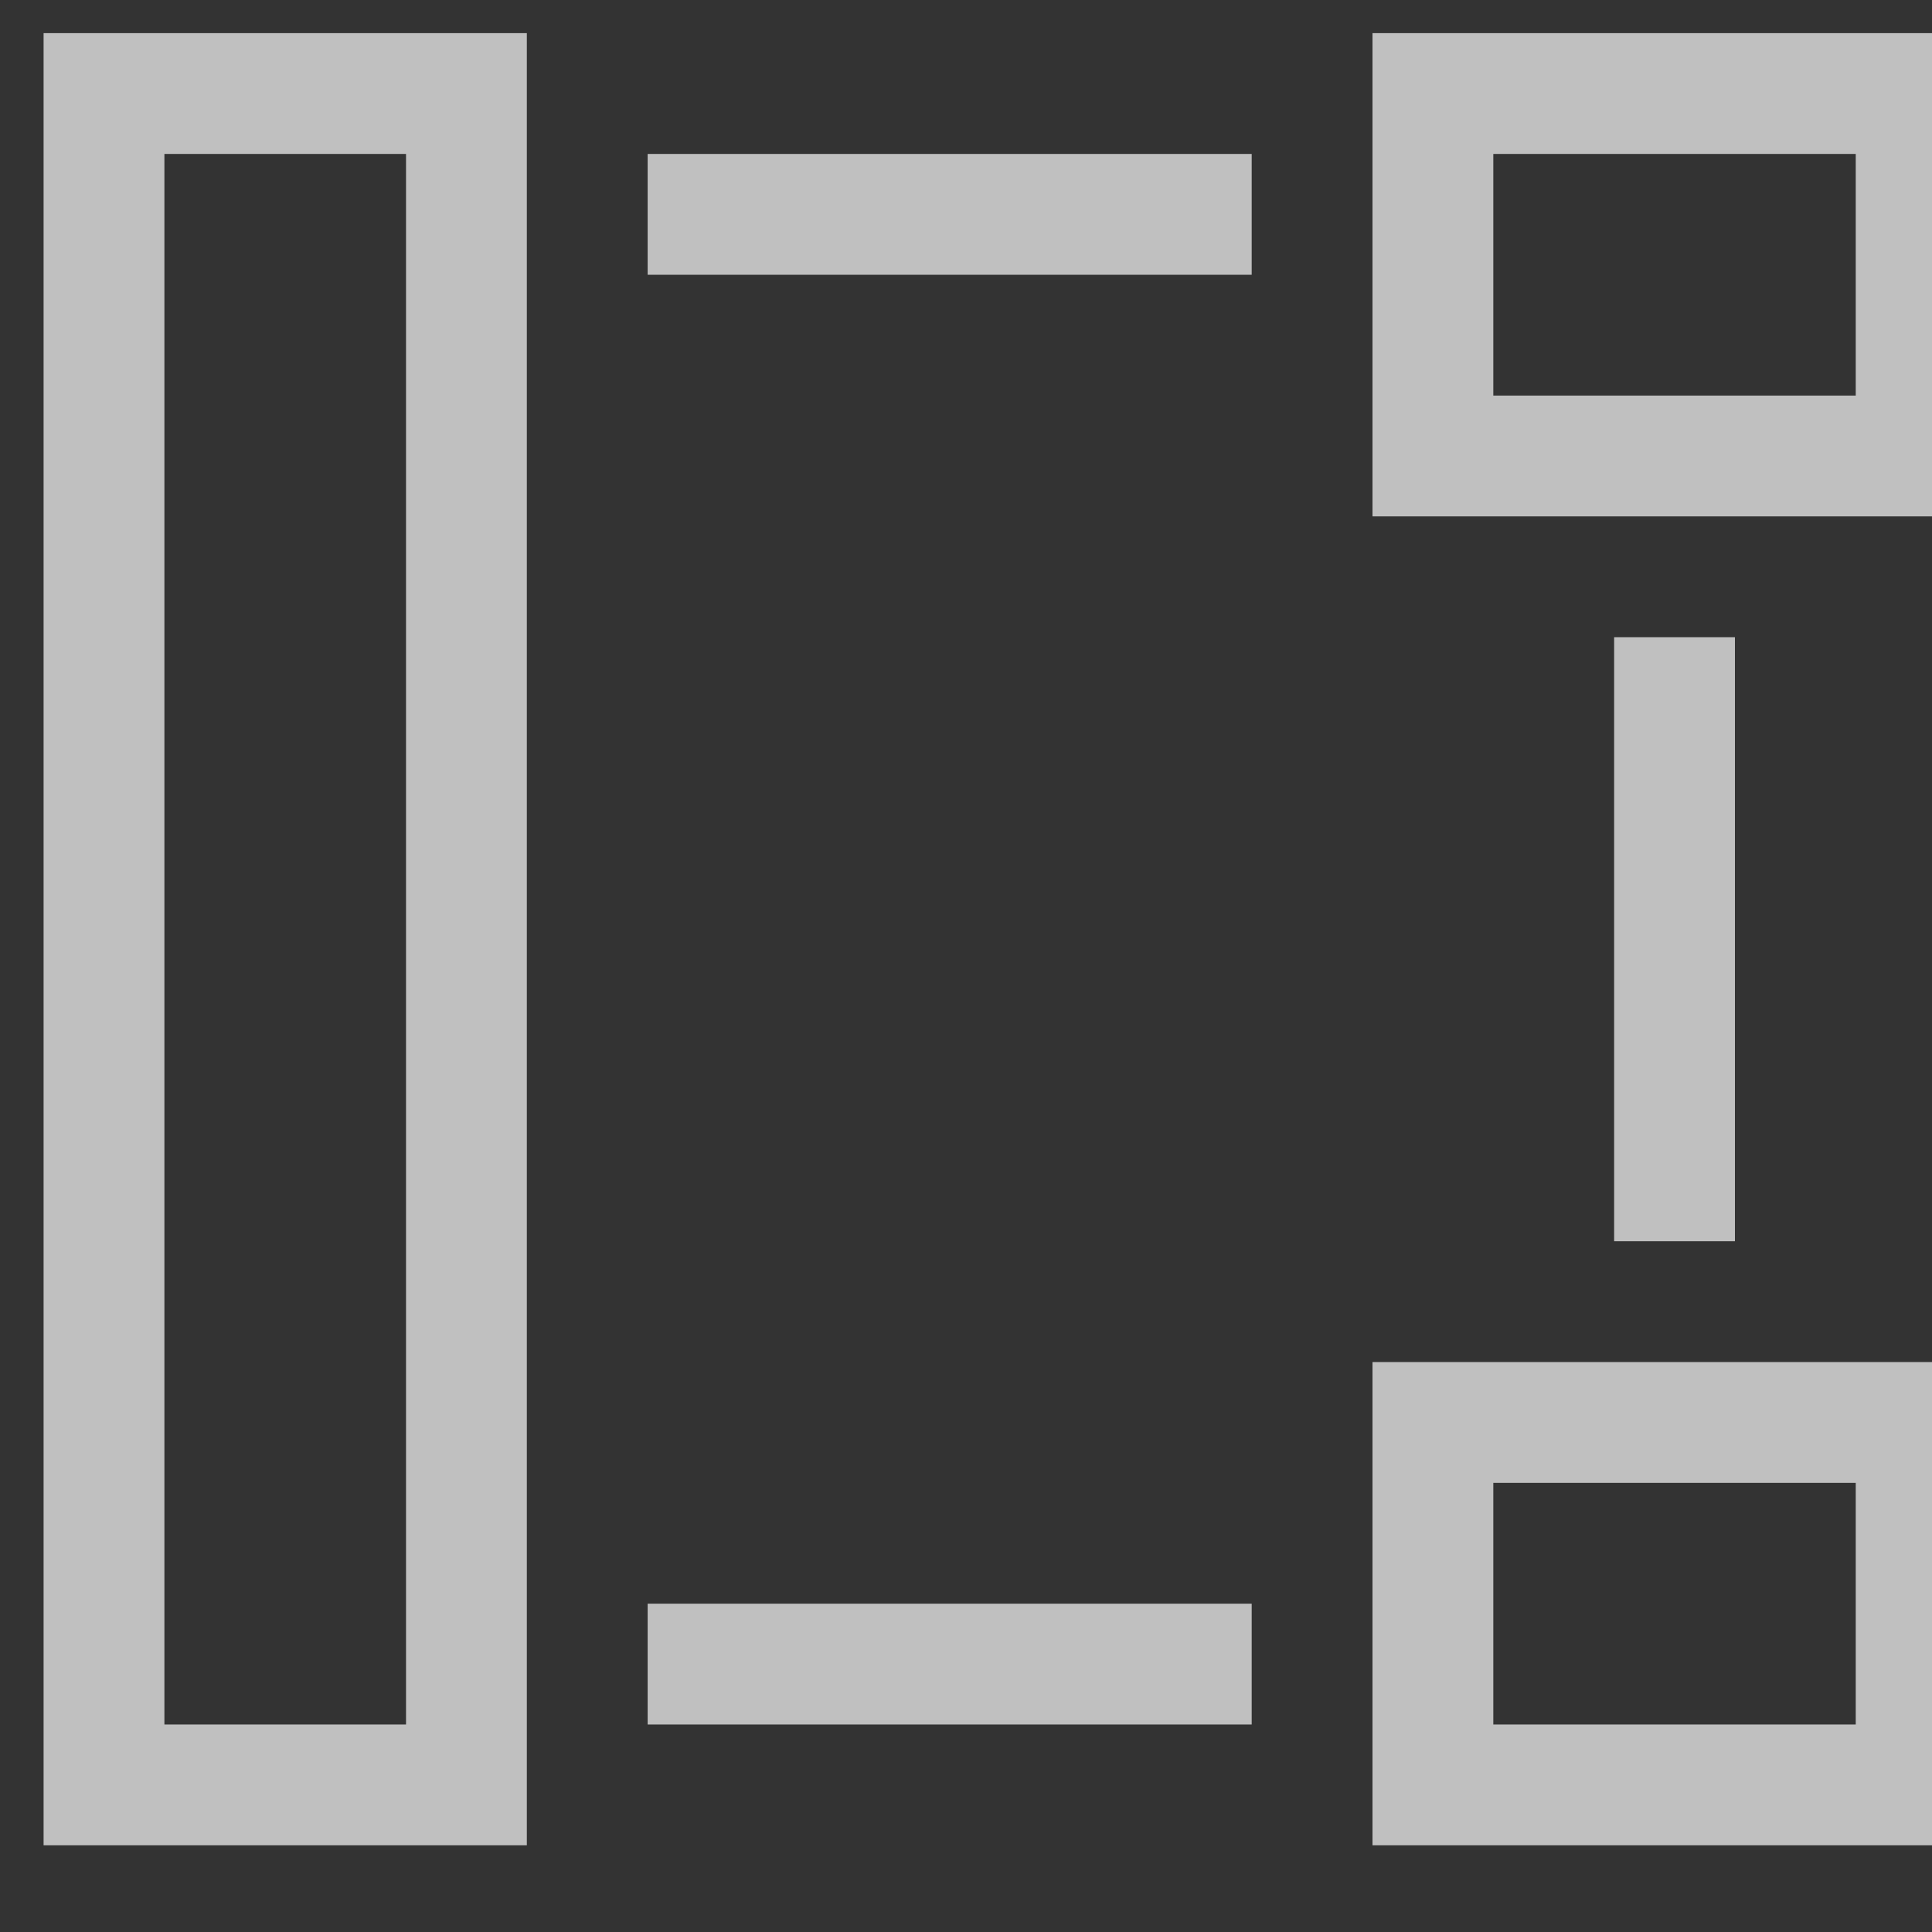 <svg xmlns="http://www.w3.org/2000/svg" id="svg1" width="16" height="16" version="1.1">
    <rect width="100%" height="100%" fill="#333333" stroke="none"/>
    <style id="s2">
        @import &quot;../../highlights.css&quot;;
    </style>
    <g id="distribute-unclump" transform="translate(-721.333 -548.908) scale(.667)">
        <path id="path8182" d="M1082 823.362v22.5h6v-22.5h-6zm16.5 0v6h7.5v-6h-7.5zm-15 1.5h3v19.5h-3v-19.5zm6 0v1.5h7.5v-1.5h-7.5zm10.5 0h4.5v3h-4.5v-3zm1.5 6v7.5h1.5v-7.5h-1.5zm-3 9v6h7.5v-6h-7.5zm1.5 1.5h4.5v3h-4.5v-3zm-10.5 1.5v1.5h7.5v-1.5h-7.5z" style="fill:#fdfdfd;fill-opacity:.7"/>
    </g>
</svg>
